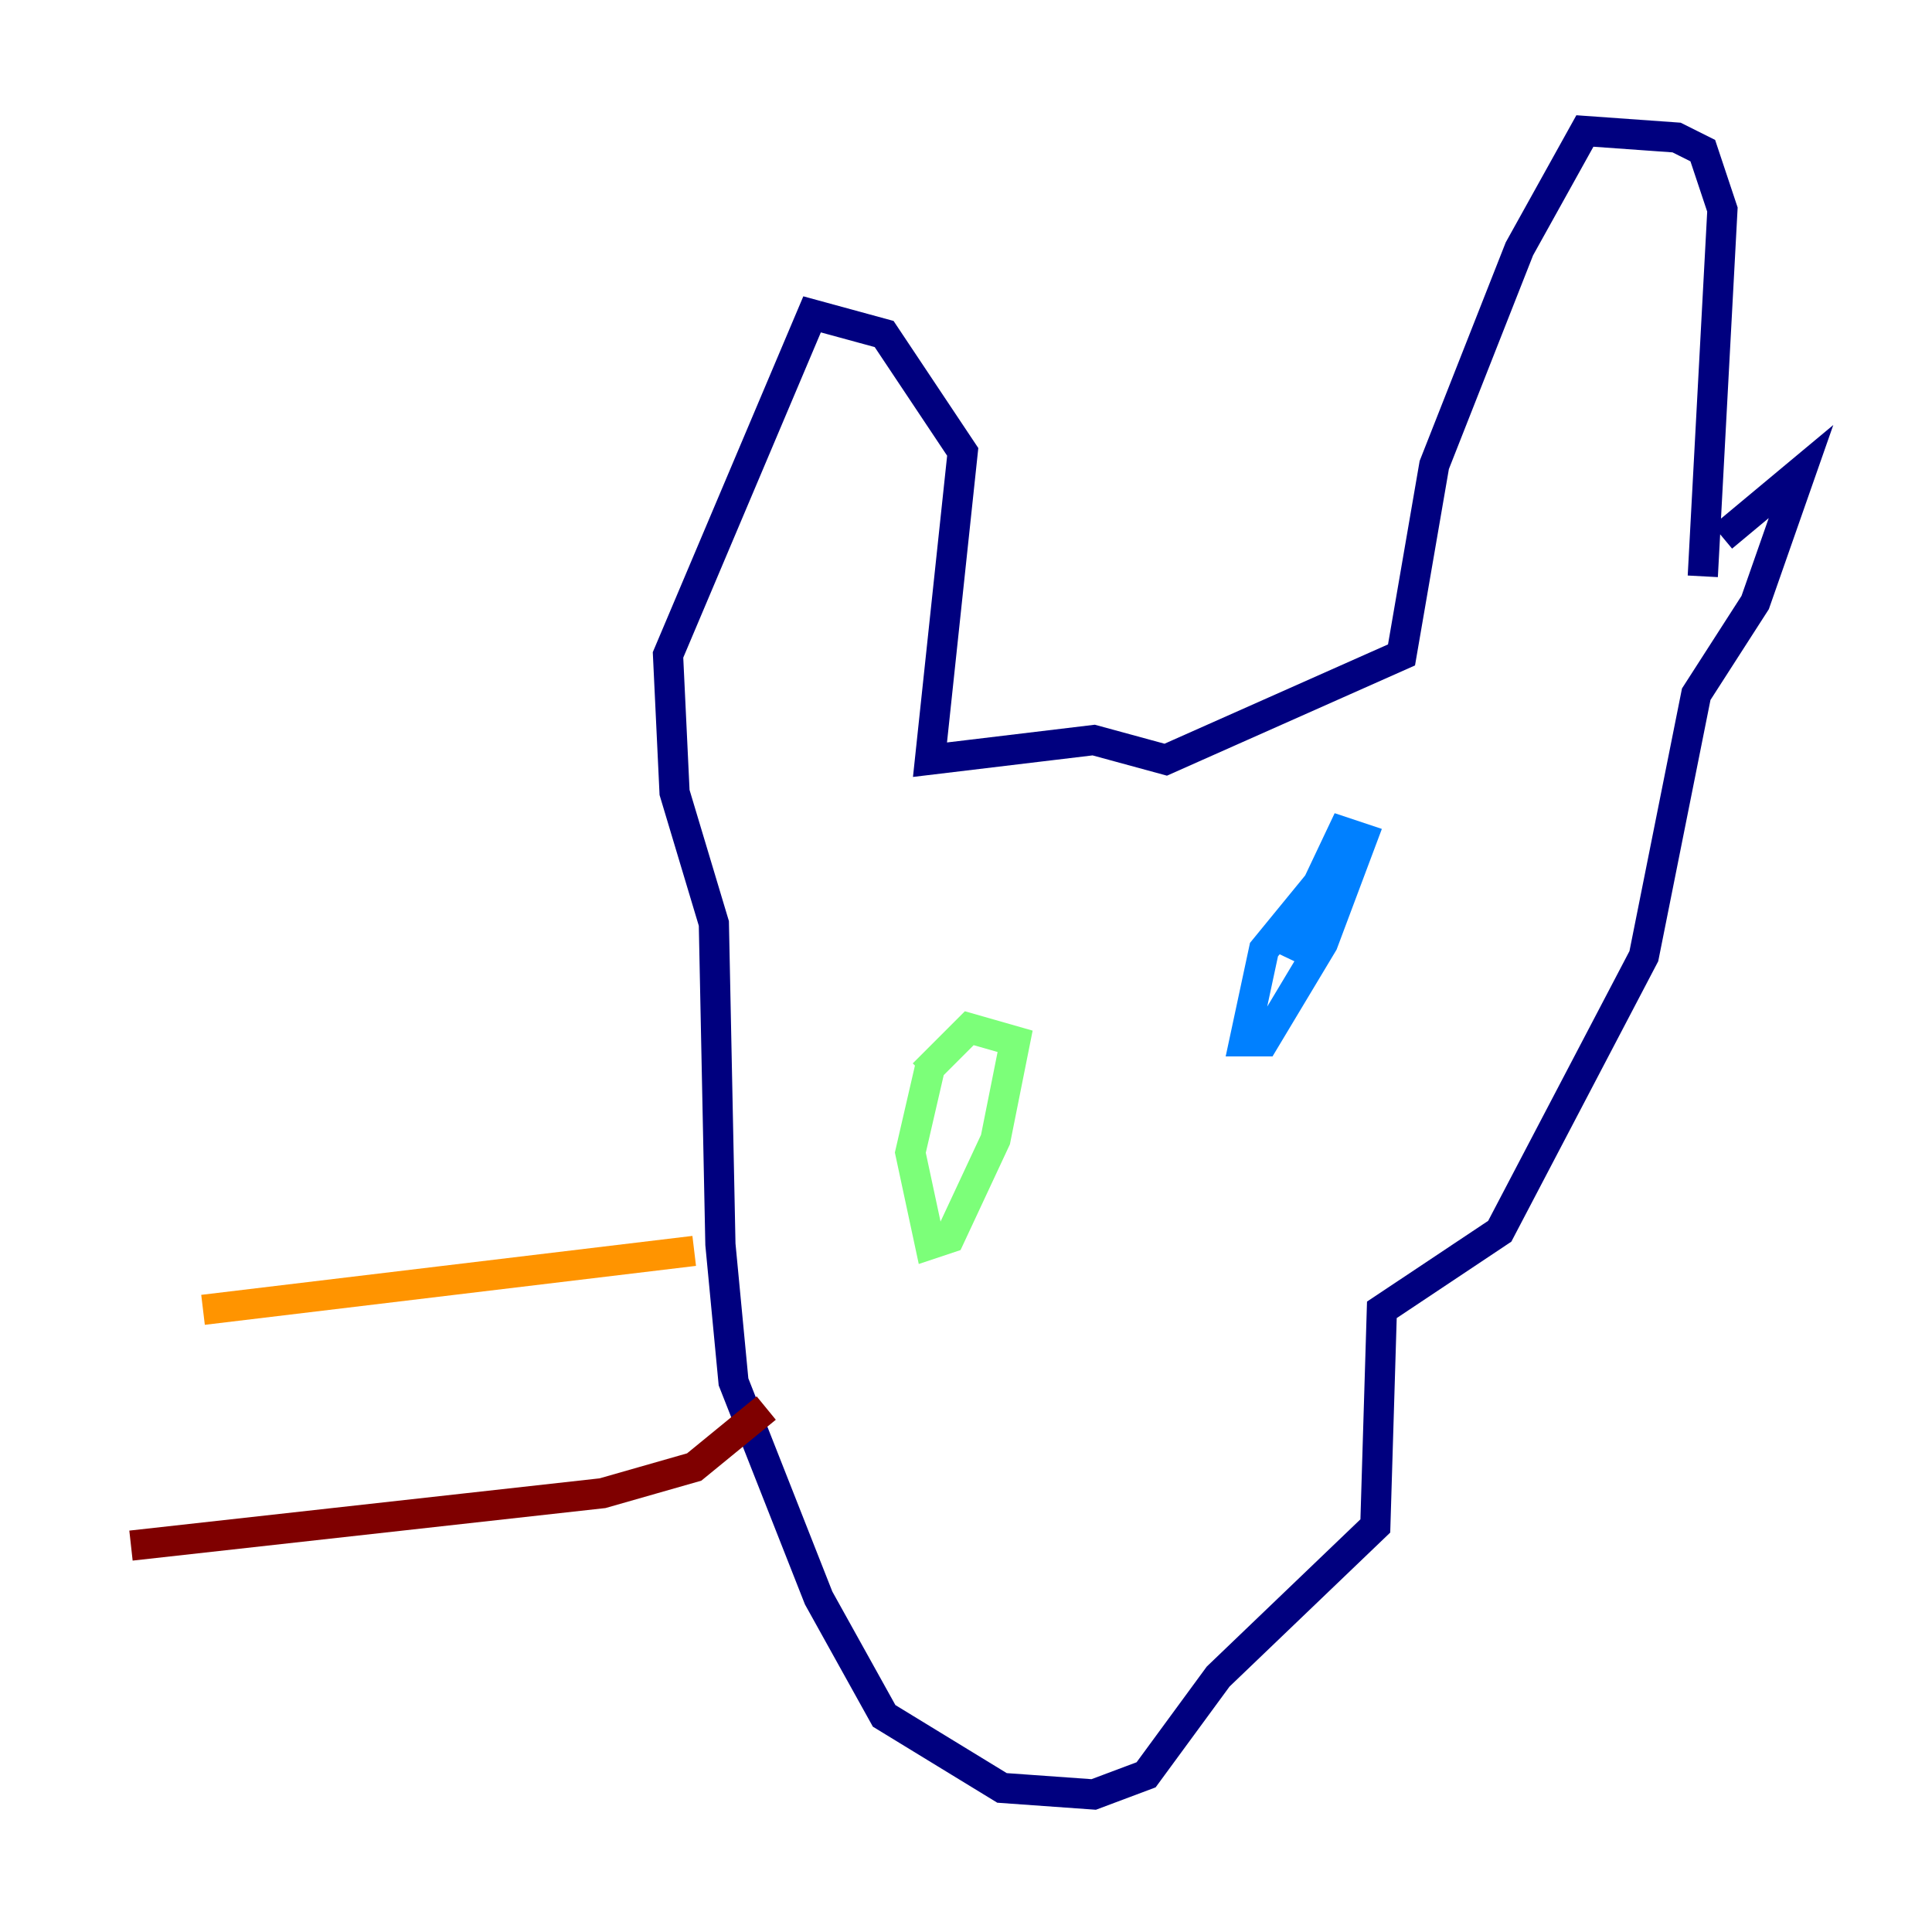 <?xml version="1.0" encoding="utf-8" ?>
<svg baseProfile="tiny" height="128" version="1.2" viewBox="0,0,128,128" width="128" xmlns="http://www.w3.org/2000/svg" xmlns:ev="http://www.w3.org/2001/xml-events" xmlns:xlink="http://www.w3.org/1999/xlink"><defs /><polyline fill="none" points="112.814,38.183 114.115,13.885 112.814,9.98 111.078,9.112 105.003,8.678 100.664,16.488 95.024,30.807 92.854,43.39 77.234,50.332 72.461,49.031 61.614,50.332 63.783,29.939 58.576,22.129 53.803,20.827 44.258,43.39 44.691,52.502 47.295,61.18 47.729,82.441 48.597,91.552 54.237,105.871 58.576,113.681 66.386,118.454 72.461,118.888 75.932,117.586 80.705,111.078 91.119,101.098 91.552,86.78 99.363,81.573 108.909,63.349 112.38,45.993 116.285,39.919 119.322,31.241 114.115,35.58" stroke="#00007f" stroke-width="2" /><polyline fill="none" points="87.647,58.142 83.742,62.915 82.441,68.99 83.742,68.99 87.647,62.481 90.251,55.539 88.949,55.105 85.044,63.349" stroke="#0080ff" stroke-width="2" /><polyline fill="none" points="61.614,70.725 60.312,76.366 61.614,82.441 62.915,82.007 65.953,75.498 67.254,68.99 64.217,68.122 61.18,71.159" stroke="#7cff79" stroke-width="2" /><polyline fill="none" points="45.993,82.875 13.451,86.78" stroke="#ff9400" stroke-width="2" /><polyline fill="none" points="50.766,93.288 45.993,97.193 39.919,98.929 8.678,102.4" stroke="#7f0000" stroke-width="2" /></svg>